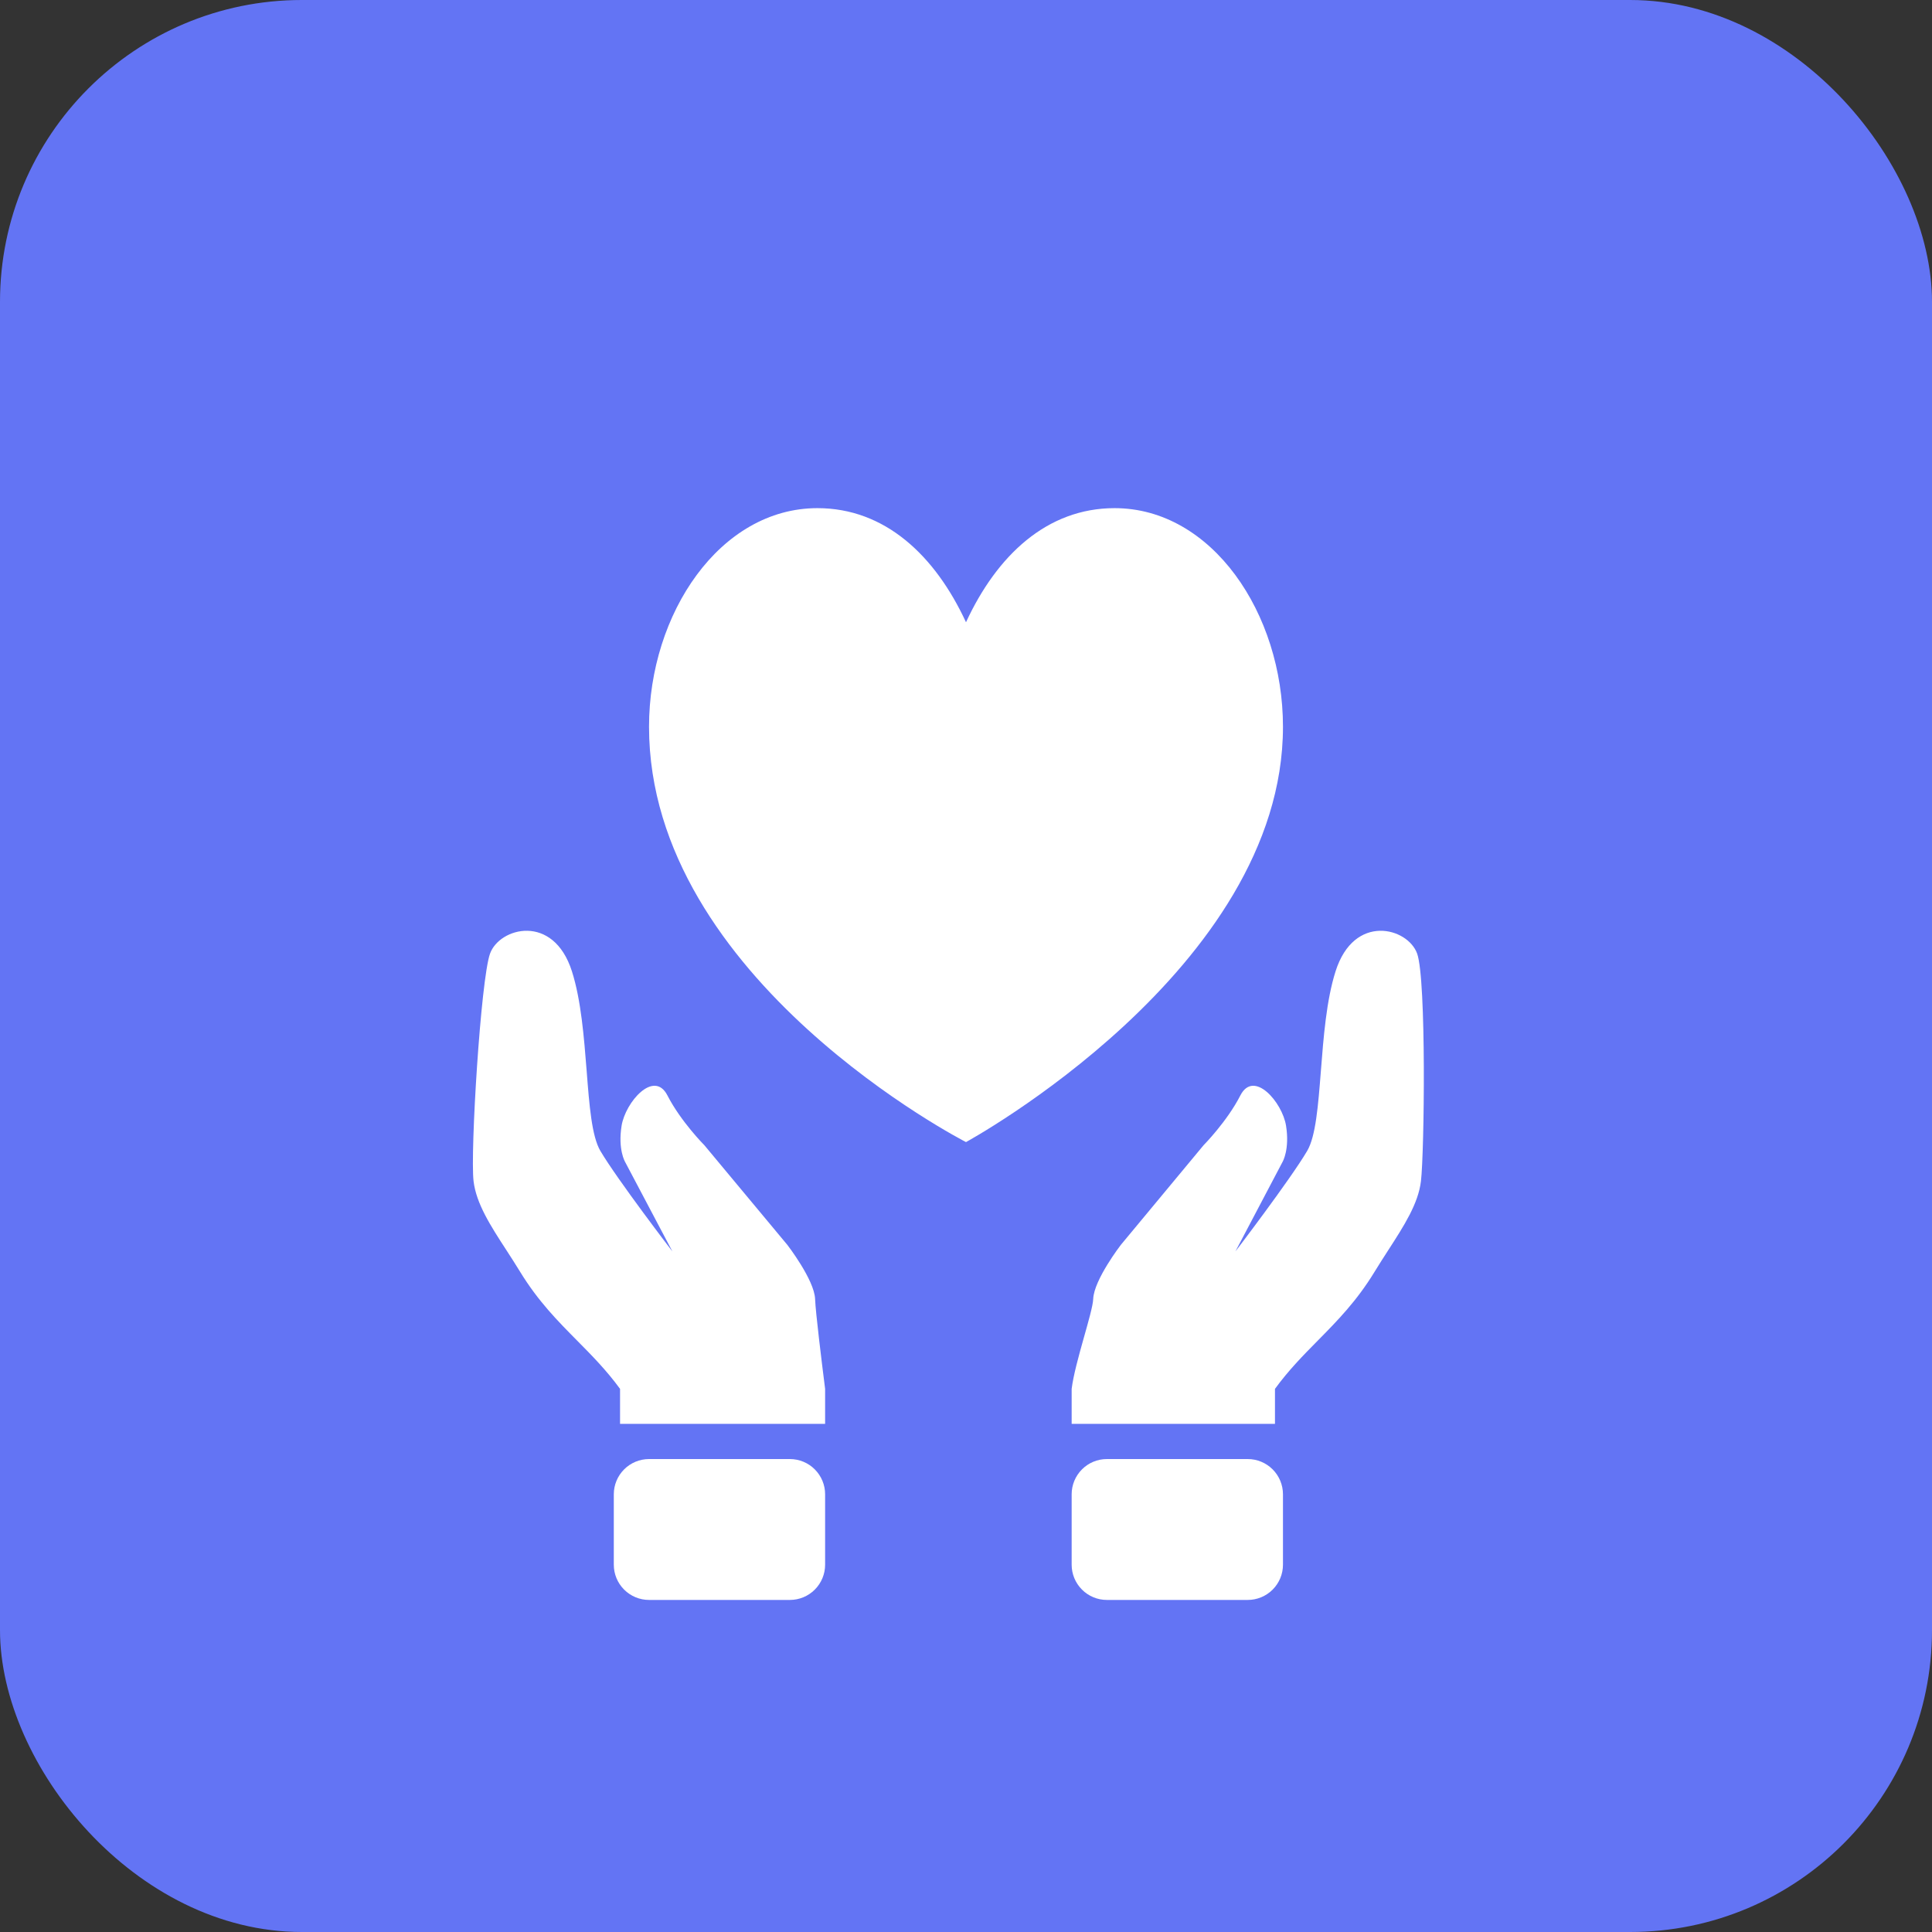<svg width="64" height="64" viewBox="0 0 64 64" fill="none" xmlns="http://www.w3.org/2000/svg">
<rect x="0" y="0" width="64" height="64" fill="#333333" stroke="none"/>
<rect width="64" height="64" rx="10" fill="#6374F4"/>
<path d="M43.655 44.407C43.169 44.899 42.688 45.387 42.235 46.008V47.167H35.5V46.008C35.614 45.106 36.196 43.481 36.214 43.03C36.237 42.395 37.131 41.236 37.131 41.236L39.87 37.937C39.87 37.937 40.645 37.155 41.089 36.287C41.533 35.419 42.478 36.511 42.602 37.292C42.727 38.074 42.489 38.484 42.489 38.484L40.924 41.456C40.924 41.456 42.738 39.082 43.301 38.127C43.587 37.644 43.666 36.62 43.756 35.477C43.843 34.361 43.938 33.133 44.242 32.177C44.856 30.241 46.636 30.726 46.945 31.59C47.253 32.456 47.183 38.173 47.071 39.125C46.983 39.871 46.513 40.602 45.981 41.424C45.834 41.653 45.682 41.887 45.533 42.132C44.938 43.107 44.293 43.76 43.655 44.407ZM36.666 53C36.357 53 36.06 52.877 35.842 52.658C35.623 52.439 35.5 52.143 35.5 51.833V49.5C35.5 49.191 35.623 48.894 35.842 48.675C36.06 48.456 36.357 48.333 36.666 48.333H41.333C41.642 48.333 41.939 48.456 42.158 48.675C42.377 48.894 42.5 49.191 42.5 49.5V51.833C42.5 52.143 42.377 52.439 42.158 52.658C41.939 52.877 41.642 53 41.333 53H36.666ZM19.116 44.407C19.603 44.899 20.086 45.387 20.54 46.008V47.167H27.333V46.008C27.219 45.106 27.018 43.481 27.001 43.03C26.976 42.395 26.08 41.236 26.08 41.236L23.333 37.937C23.333 37.937 22.554 37.155 22.109 36.287C21.664 35.419 20.717 36.511 20.591 37.292C20.465 38.074 20.704 38.484 20.704 38.484L22.274 41.456C22.274 41.456 20.454 39.082 19.889 38.127C19.603 37.644 19.522 36.62 19.434 35.477C19.346 34.361 19.25 33.133 18.946 32.177C18.329 30.241 16.543 30.726 16.233 31.59C15.924 32.456 15.575 38.173 15.687 39.125C15.776 39.871 16.247 40.602 16.782 41.424C16.929 41.653 17.082 41.887 17.231 42.132C17.828 43.107 18.476 43.76 19.116 44.407ZM26.166 53C26.476 53 26.773 52.877 26.991 52.658C27.21 52.439 27.333 52.143 27.333 51.833V49.5C27.333 49.191 27.21 48.894 26.991 48.675C26.773 48.456 26.476 48.333 26.166 48.333H21.5C21.19 48.333 20.894 48.456 20.675 48.675C20.456 48.894 20.333 49.191 20.333 49.5V51.833C20.333 52.143 20.456 52.439 20.675 52.658C20.894 52.877 21.19 53 21.5 53H26.166ZM21.5 24.075C21.5 20.318 23.854 16.833 27.078 16.833C29.315 16.833 30.974 18.397 32 20.613C33.024 18.397 34.684 16.833 36.922 16.833C40.145 16.833 42.5 20.318 42.5 24.075C42.5 32.117 32 37.833 32 37.833C32 37.833 21.5 32.462 21.5 24.075Z" fill="white"/>
</svg>
